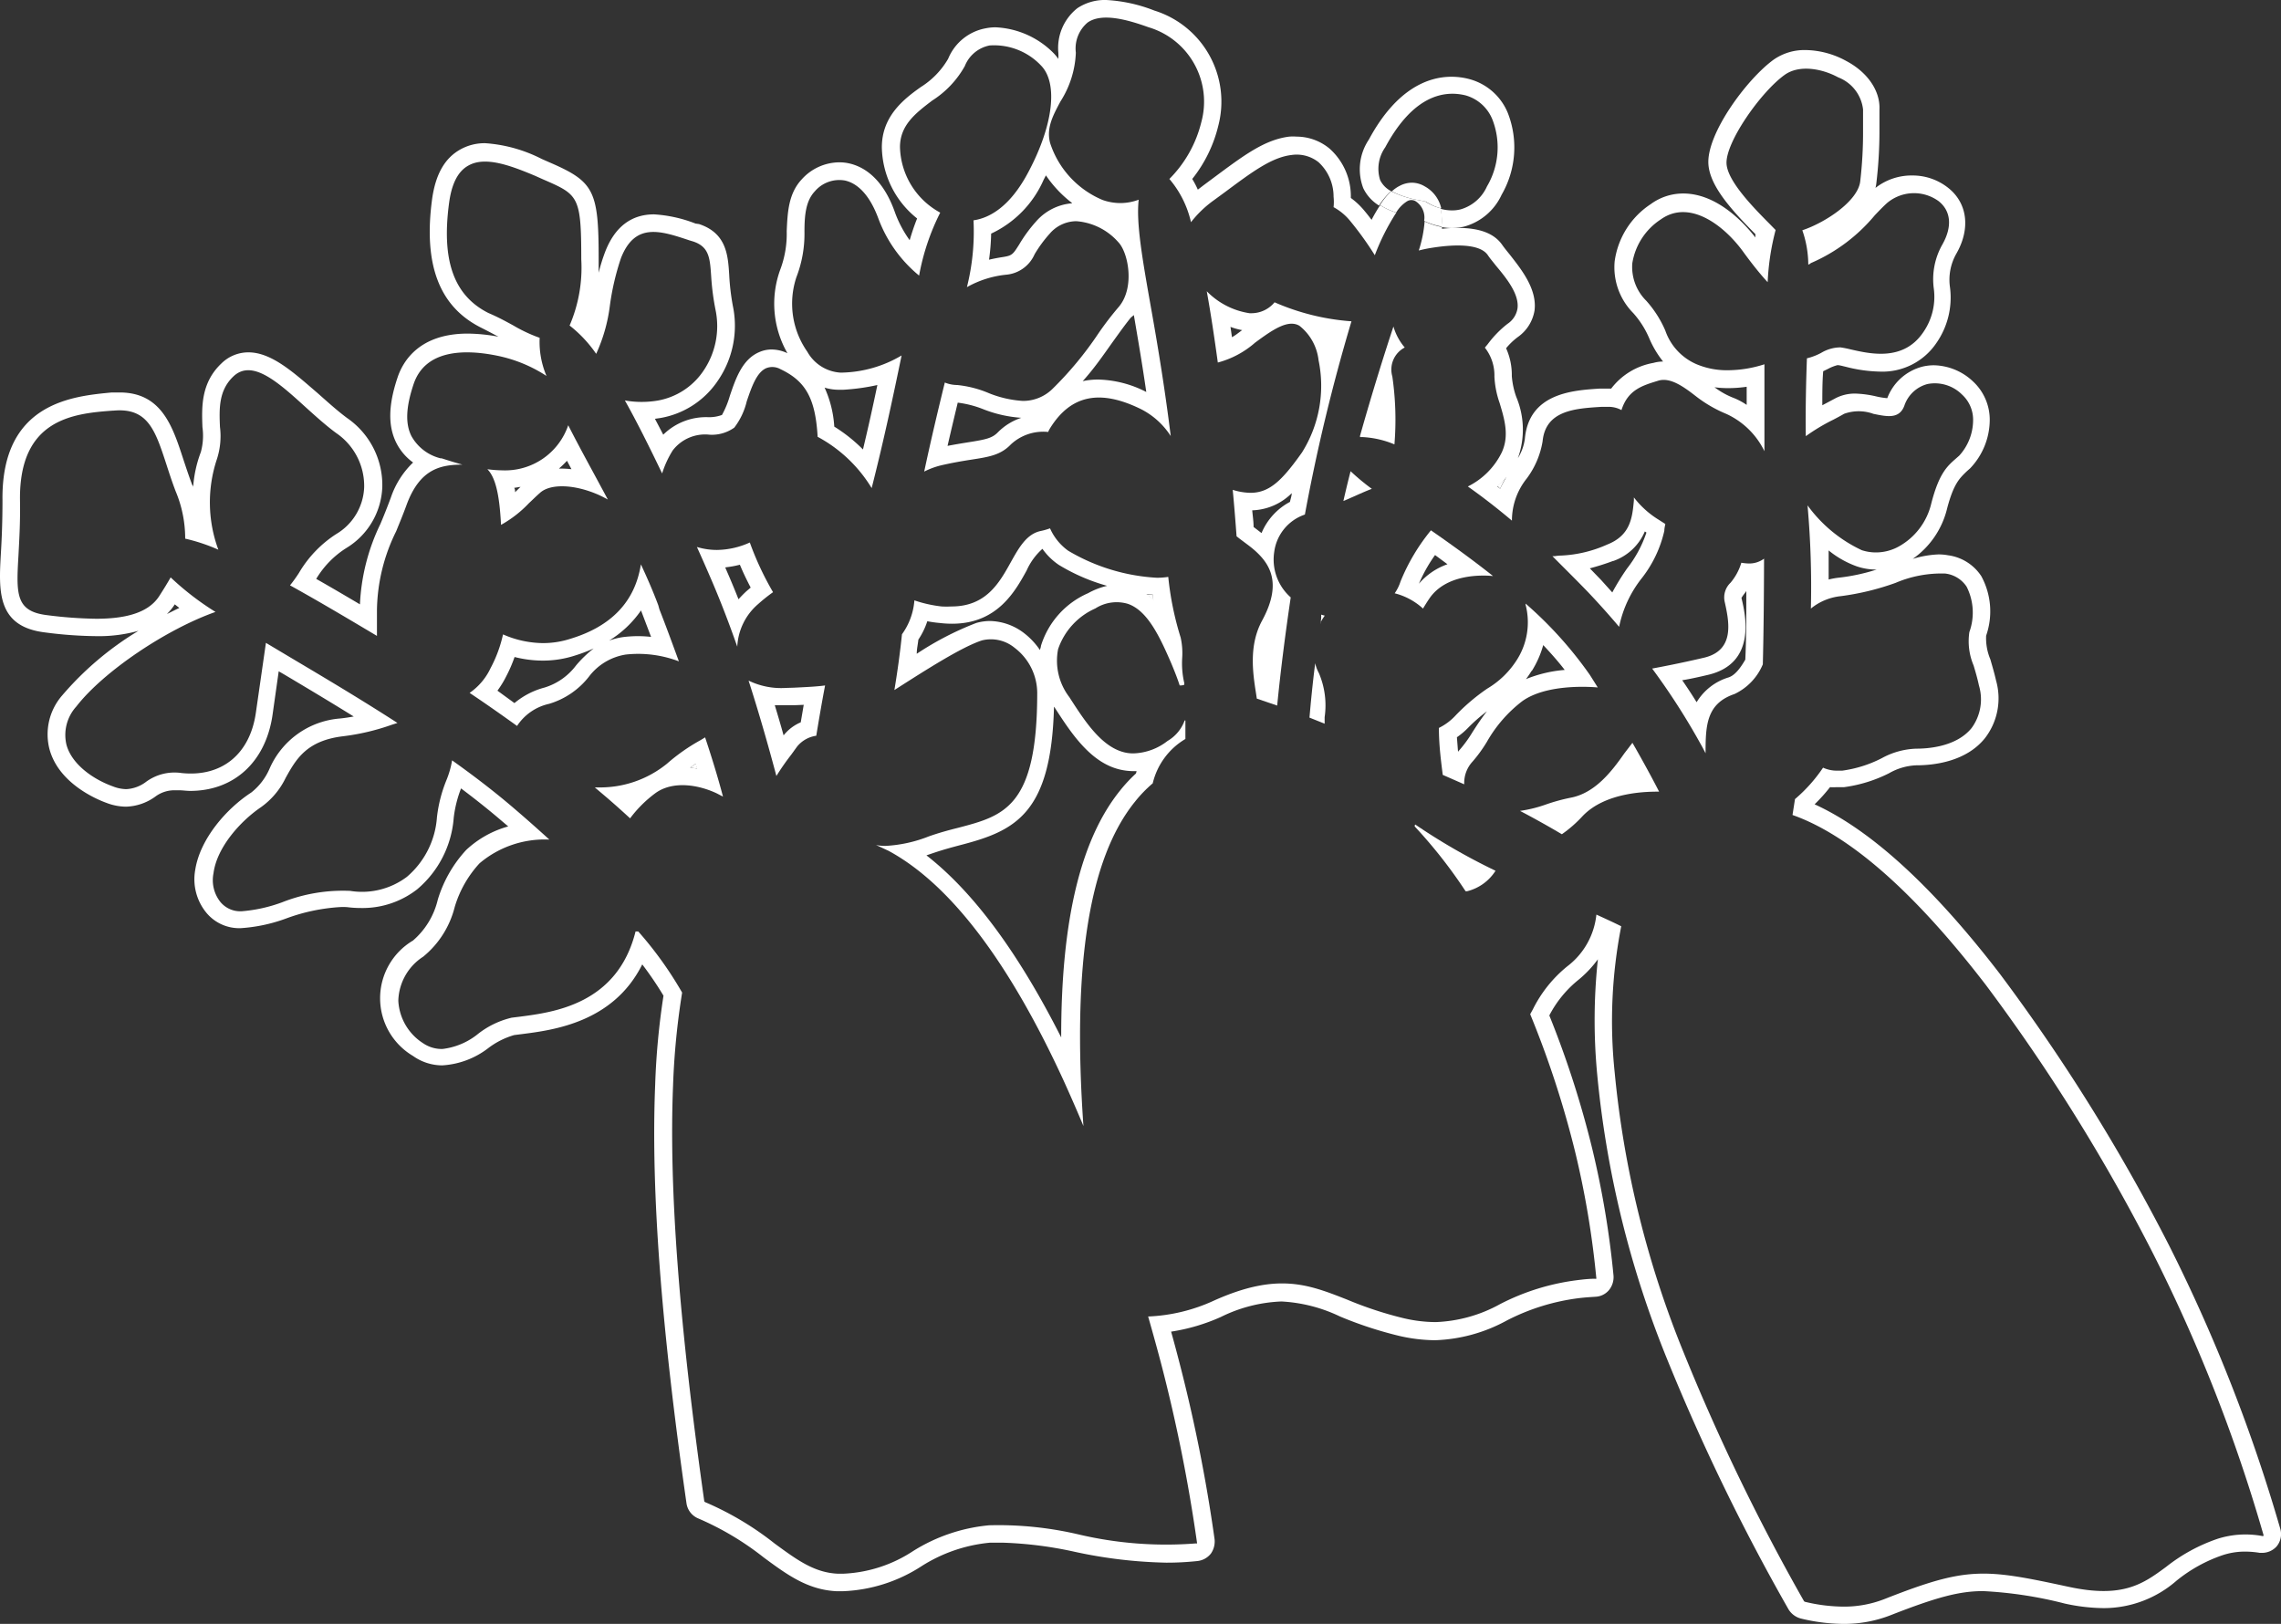 <svg id="圖層_1" data-name="圖層 1" xmlns="http://www.w3.org/2000/svg" viewBox="0 0 183.65 130.75"><rect x="0" y="0" width="183.65" height="130.75" fill="#333333" stroke="none"/><defs><style>.cls-1{fill:#fff;}</style></defs><title>0</title><path class="cls-1" d="M131.21,62.45h.06s0,0,0,0Z"/><path class="cls-1" d="M55.57,61.81l.56.07c0-.13-.08-.25-.12-.39Z"/><path class="cls-1" d="M92.79,47.86l-.5,0a5,5,0,0,1,.57.46C92.84,48.15,92.81,48,92.79,47.86Z"/><path class="cls-1" d="M120.78,39.35a10.61,10.61,0,0,1,.51-1,7.56,7.56,0,0,1-.73.77Z"/><path class="cls-1" d="M112,15.39a2,2,0,0,1-.88-.89,3,3,0,0,1,.41-2.64c2.27-4.22,4.77-4.6,6.47-4.18a3.29,3.29,0,0,1,2.18,2,6.18,6.18,0,0,1-.46,5.33,3.34,3.34,0,0,1-2.13,1.85,2.71,2.71,0,0,1-.69.08,3.35,3.35,0,0,1-.92-.13,4.51,4.51,0,0,1,.07,1.47,4.63,4.63,0,0,0,.85.08,4.31,4.31,0,0,0,1-.12,4.68,4.68,0,0,0,3-2.56,7.61,7.61,0,0,0,.5-6.58,4.64,4.64,0,0,0-3.13-2.74,5.62,5.62,0,0,0-1.41-.18c-1.79,0-4.4.88-6.65,5.06a4.28,4.28,0,0,0-.45,3.91,3.32,3.32,0,0,0,1.27,1.4A5.45,5.45,0,0,1,112,15.39Z"/><path class="cls-1" d="M117.19,57.61a4.56,4.56,0,0,1-1.34,1c0,1.46.19,2.8.31,3.78v0l1.73.76h0a2.53,2.53,0,0,1,.67-1.83,11.37,11.37,0,0,0,1.16-1.6,10.87,10.87,0,0,1,2.85-3.27c1.87-1.33,5.12-1.18,6.07-1.1l-.63-1a31.6,31.6,0,0,0-5.18-5.75l0,.09a5.63,5.63,0,0,1-.78,4.56,7.09,7.09,0,0,1-2.3,2.19A16,16,0,0,0,117.19,57.61Zm1.37,1.33a10.28,10.28,0,0,1-1,1.39c-.06.07-.12.13-.17.2l-.09-1.17a6,6,0,0,0,.9-.76,13.43,13.43,0,0,1,1.52-1.33C119.26,57.85,118.89,58.43,118.56,58.94Zm4.76-4.9a7.94,7.94,0,0,0,.93-2.1c.64.68,1.22,1.34,1.73,2a10.51,10.51,0,0,0-3.12.74A6.58,6.58,0,0,0,123.32,54Z"/><path class="cls-1" d="M42.58,40.52c.29-.27.58-.56.9-.84.84-.76,2.79-.69,4.73.17.24.11.49.24.73.37l-1.11-2.06c-.74-1.36-1.45-2.68-2.08-3.92l0,0a5.37,5.37,0,0,1-5.31,3.63,9.69,9.69,0,0,1-1.2-.09c.8.8,1,2.67,1.1,4.48A9.28,9.28,0,0,0,42.58,40.52Zm3.07-3.42.36.68a6.78,6.78,0,0,0-.77-.05H45A7.84,7.84,0,0,0,45.65,37.1Zm-3.74,2.1-.44.43c0-.12,0-.24-.07-.35Z"/><path class="cls-1" d="M183.6,123.12a132.32,132.32,0,0,0-8.94-22.8A151,151,0,0,0,161,78.39c-5.38-7-10.38-11.57-14.9-13.63a13.68,13.68,0,0,0,1.24-1.38,4.41,4.41,0,0,0,.52,0l.61,0a11.39,11.39,0,0,0,3.62-1.12,4.78,4.78,0,0,1,2.19-.64c1.4,0,4-.28,5.53-2.18a5.24,5.24,0,0,0,.9-4.64c-.14-.62-.31-1.18-.46-1.71a4.35,4.35,0,0,1-.34-1.91,5.93,5.93,0,0,0-.39-4.79,3.79,3.79,0,0,0-2.67-1.68,4.15,4.15,0,0,0-.79-.07A8.11,8.11,0,0,0,154,45a6.93,6.93,0,0,0,2.77-4.07c.53-2,1-2.42,1.6-3l.25-.22a5.68,5.68,0,0,0,1.58-3.87,4.2,4.2,0,0,0-1.35-3.13,4.71,4.71,0,0,0-3.15-1.3,4.06,4.06,0,0,0-.92.11,4.13,4.13,0,0,0-2.83,2.54,6,6,0,0,1-.92-.15,8.43,8.43,0,0,0-1.66-.22,3.37,3.37,0,0,0-1.69.43l-.81.43-.15.08c0-1,0-1.88.07-2.74l.39-.19a3.42,3.42,0,0,1,.76-.3c.17,0,.39.07.66.13a11.78,11.78,0,0,0,2.75.39,5.24,5.24,0,0,0,4.56-2.31A6.4,6.4,0,0,0,157,23.14a4.24,4.24,0,0,1,.52-2.73c1.14-2,.89-4.05-.66-5.28a4.59,4.59,0,0,0-2.86-1,4.71,4.71,0,0,0-3,1,2.53,2.53,0,0,0,.07-.38,35.24,35.24,0,0,0,.25-4.27c0-.58,0-1.13,0-1.66.07-1.49-.94-3-2.69-3.92a7,7,0,0,0-3.26-.87,4.34,4.34,0,0,0-2.55.76c-2.16,1.55-5.45,6-5.27,8.45.13,1.76,1.85,3.66,3.78,5.61,0,.09,0,.18,0,.27-.93-1.2-3.1-3.54-5.81-3.54a4.4,4.4,0,0,0-2.62.86A6.56,6.56,0,0,0,130,21.05a5.24,5.24,0,0,0,1.49,4.15,7.35,7.35,0,0,1,1.3,2.05,8.09,8.09,0,0,0,1.11,1.86,2.88,2.88,0,0,0-.78.11,5.45,5.45,0,0,0-3.4,2.07h-.46l-.49,0c-2.13.14-5.68.36-6,4.06a4,4,0,0,1-.56,1.54,6.79,6.79,0,0,0-.13-4.93,6.45,6.45,0,0,1-.36-1.68,5.2,5.2,0,0,0-.46-2.24,5.37,5.37,0,0,1,.94-.9A3.26,3.26,0,0,0,123.55,25c.22-1.74-1.09-3.34-2-4.51-.22-.27-.44-.54-.6-.77-.64-.92-1.81-1.37-3.57-1.37a11.6,11.6,0,0,0-1.28.07.66.66,0,0,1,0-.14,5.91,5.91,0,0,1-1.4-.45,10,10,0,0,1-.47,2.34,10.76,10.76,0,0,1,1.13-.23c1.35-.21,3.71-.42,4.42.59.17.26.42.55.67.87.84,1,1.87,2.28,1.73,3.42a1.82,1.82,0,0,1-.8,1.25,8.37,8.37,0,0,0-1.59,1.63l-.24.29a3.61,3.61,0,0,1,.77,2.33,7.5,7.5,0,0,0,.42,2.13c.39,1.3.8,2.64.16,4a6,6,0,0,1-2.72,2.72c1.15.81,2.34,1.73,3.55,2.75a5.41,5.41,0,0,1,1.19-3.39,6.87,6.87,0,0,0,1.28-3c.24-2.49,2.62-2.64,4.71-2.77l.51,0a2.12,2.12,0,0,1,1.13.26c.53-1.69,1.78-2,3-2.38.95-.26,2,.49,3,1.27A10.55,10.55,0,0,0,139,33.33a6.35,6.35,0,0,1,3.06,3c0-2.48,0-4.84,0-7a9.68,9.68,0,0,1-2.94.48,6.27,6.27,0,0,1-2.54-.49,4.57,4.57,0,0,1-2.5-2.7,8.8,8.8,0,0,0-1.54-2.41,3.83,3.83,0,0,1-1.12-3,5.19,5.19,0,0,1,2.29-3.54c2.26-1.62,5,.37,6.61,2.56,1,1.38,1.69,2.16,2,2.49a19.82,19.82,0,0,1,.64-4.2l-.45-.46c-1.27-1.28-3.39-3.42-3.5-4.85-.13-1.68,2.73-5.79,4.69-7.19,1.17-.83,3-.5,4.3.21A3.15,3.15,0,0,1,150,8.81c0,.55,0,1.12,0,1.73a33.89,33.89,0,0,1-.23,4.08c-.21,1.61-2.87,3.33-4.66,3.92a8.47,8.47,0,0,1,.48,2.76c.09,0,.16-.1.26-.14a13.76,13.76,0,0,0,5.09-3.82c.36-.38.68-.71,1-1a3.37,3.37,0,0,1,4.15-.14c1,.8,1.1,2.06.3,3.48a5.66,5.66,0,0,0-.7,3.51,5,5,0,0,1-.87,3.6c-1.6,2.32-4.25,1.7-5.83,1.34a8.1,8.1,0,0,0-.81-.16,3.06,3.06,0,0,0-1.55.44,4.77,4.77,0,0,1-1.15.44c-.07,1.94-.12,4.06-.09,6.27a15.52,15.52,0,0,1,2.22-1.33c.32-.17.61-.32.86-.47a3.46,3.46,0,0,1,2.36,0c1.11.23,2.08.43,2.49-.64a2.69,2.69,0,0,1,1.87-1.76,3.1,3.1,0,0,1,2.79.86,2.74,2.74,0,0,1,.88,2.08,4.26,4.26,0,0,1-1.11,2.82l-.26.23c-.71.62-1.37,1.19-2,3.64A5.37,5.37,0,0,1,152.88,44a3.8,3.8,0,0,1-1.84.48,3.67,3.67,0,0,1-1.14-.18,11.32,11.32,0,0,1-4.37-3.61A74.35,74.35,0,0,1,145.8,49a4.53,4.53,0,0,1,2.41-1,20.94,20.94,0,0,0,4.41-1.07,9.41,9.41,0,0,1,4-.75,2.4,2.4,0,0,1,1.72,1.06,4.63,4.63,0,0,1,.22,3.65,5,5,0,0,0,.34,2.69c.14.47.3,1,.43,1.61a3.9,3.9,0,0,1-.6,3.44c-1.29,1.58-3.74,1.65-4.46,1.65a6.17,6.17,0,0,0-2.77.77,9.85,9.85,0,0,1-3.18,1l-.45,0a2.65,2.65,0,0,1-1.09-.24,12.44,12.44,0,0,1-2.26,2.53l-.2,1.28c4.6,1.62,9.82,6.21,15.57,13.69a149.13,149.13,0,0,1,13.5,21.7,129.74,129.74,0,0,1,8.84,22.54.14.14,0,0,1,0,.12.15.15,0,0,1-.11,0,7.41,7.41,0,0,0-3.58.23,13.86,13.86,0,0,0-4.14,2.26c-1.86,1.37-3.48,2.55-7.87,1.6-6.82-1.47-8.14-1.64-14.83,1a8.94,8.94,0,0,1-3.29.6,13.54,13.54,0,0,1-3.09-.39.16.16,0,0,1-.08-.06,168,168,0,0,1-9.68-20A79.64,79.64,0,0,1,130,86.32a39.68,39.68,0,0,1,.53-11.74c-.64-.32-1.32-.63-2-.94a6,6,0,0,1-2.35,4.17,10.41,10.41,0,0,0-2.76,3.45l-.22.4a78.33,78.33,0,0,1,3.65,11.21,72.35,72.35,0,0,1,1.67,10,.14.14,0,0,1,0,.09.11.11,0,0,1-.09,0c-.51,0-1,.06-1.41.11a18.55,18.55,0,0,0-6.24,1.93,11.57,11.57,0,0,1-5.19,1.45,11.41,11.41,0,0,1-2.57-.31,30.1,30.1,0,0,1-4.56-1.5c-3.13-1.23-5.6-2.21-10.7.07A14,14,0,0,1,92.44,106c.42,1.47.78,2.78,1.06,3.85a128.36,128.36,0,0,1,2.87,14.33.16.16,0,0,1,0,.09.1.1,0,0,1-.08,0,30.7,30.7,0,0,1-9.48-.73,28.24,28.24,0,0,0-7.16-.73,13.89,13.89,0,0,0-6.14,2.08,11.07,11.07,0,0,1-5.63,1.82h-.41c-1.91-.08-3.31-1.12-5.1-2.43a24.52,24.52,0,0,0-5.59-3.33.12.12,0,0,1-.08-.1c-2-14.15-2.85-25.1-2.51-33.45a59.82,59.82,0,0,1,.73-7.48A29.75,29.75,0,0,0,51.39,75l-.22,0c-1.46,5.84-6.55,6.5-9.32,6.86l-.65.08a7,7,0,0,0-2.68,1.28,5.58,5.58,0,0,1-2.9,1.24A2.67,2.67,0,0,1,34.07,84a4.32,4.32,0,0,1-2-3.42,4.36,4.36,0,0,1,2-3.55,7.52,7.52,0,0,0,2.54-4,8.94,8.94,0,0,1,2-3.52,8.11,8.11,0,0,1,5.62-1.91c-.88-.8-1.81-1.63-2.83-2.5-1.57-1.35-3.26-2.64-5-3.88a7.35,7.35,0,0,1-.45,1.58,11.26,11.26,0,0,0-.77,3,6.94,6.94,0,0,1-2.42,4.8,6,6,0,0,1-4.57,1.13,13.32,13.32,0,0,0-5.45.91,12.16,12.16,0,0,1-3.26.73,2.08,2.08,0,0,1-1.73-.74,2.82,2.82,0,0,1-.56-2.32C17.46,68.21,19.38,66.1,21,65A6.2,6.2,0,0,0,23,62.63c.82-1.47,1.66-3,4.63-3.35a18.26,18.26,0,0,0,3.9-.92l.47-.15c-2.88-1.86-5.75-3.57-8.31-5.09l-2.28-1.36-.81,5.63c-.48,3.35-2.77,5.2-6,4.85a3.87,3.87,0,0,0-2.84.71,2.88,2.88,0,0,1-1.6.59,3.13,3.13,0,0,1-1.09-.23C7.57,62.77,5.82,61.6,5.36,60a3.41,3.41,0,0,1,.79-3.12c2.18-2.81,7.23-6.21,11.2-7.61a22.62,22.62,0,0,1-3.61-2.78c-.24.42-.54.92-.93,1.52-.9,1.38-2.8,1.81-5.08,1.81a34.35,34.35,0,0,1-3.94-.29c-2.57-.31-2.48-1.74-2.3-4.87.06-1.17.15-2.62.12-4.37-.09-6.58,4.31-7,7.51-7.23h.05c2.74-.24,3.33,1.59,4.23,4.34.21.65.45,1.39.74,2.15a9.8,9.8,0,0,1,.77,3.82,14.48,14.48,0,0,1,2.67.89,11,11,0,0,1-.11-7.31,6,6,0,0,0,.24-2.58c-.06-1.44-.12-2.93,1.09-4.07,1.5-1.41,3.59.47,5.79,2.47.82.74,1.66,1.5,2.48,2.1a5.15,5.15,0,0,1,2.25,4.36A4.58,4.58,0,0,1,27.07,43a9.37,9.37,0,0,0-3,3.13,11.72,11.72,0,0,1-.72,1c2.26,1.25,4.65,2.67,7,4.07,0-.12,0-.22,0-.34,0-.51,0-1.09,0-1.74a14.69,14.69,0,0,1,1.55-6.35c.27-.67.56-1.36.85-2.16,1.08-2.9,2.77-3.19,4.48-3.2-.61-.17-1.19-.35-1.68-.51l-.09,0a3.7,3.7,0,0,1-2.33-1.78c-.51-1-.45-2.34.17-4.19.95-2.83,4.18-2.81,6.73-2.29A11.4,11.4,0,0,1,44,30.27a7,7,0,0,1-.55-3.07,12.17,12.17,0,0,1-2.13-1c-.55-.3-1.18-.65-2-1-2.78-1.4-3.79-4.22-3.16-8.88.21-1.55.72-2.54,1.57-3,1.35-.75,3.36,0,5.34.83l.67.3c2.83,1.23,3.06,1.33,3.06,6.43a11.78,11.78,0,0,1-.94,5.33A10.27,10.27,0,0,1,48,28.49a13.17,13.17,0,0,0,1.1-3.86A20.52,20.52,0,0,1,50,20.77c1.13-2.87,3.16-2.2,5.5-1.42l.3.09c1.3.43,1.36,1.33,1.46,2.82A19.94,19.94,0,0,0,57.62,25a6.4,6.4,0,0,1-1,4.88,5.61,5.61,0,0,1-3.71,2.38,7.64,7.64,0,0,1-1.26.1,7.34,7.34,0,0,1-1.34-.12c1,1.78,2,3.8,3,5.88a7.88,7.88,0,0,1,.85-1.85A3.28,3.28,0,0,1,57.12,35a3.1,3.1,0,0,0,2-.57,5.6,5.6,0,0,0,1-2.11c.39-1.15.8-2.35,1.58-2.68a1.34,1.34,0,0,1,1.13.08c2,.95,2.82,2.3,3,5.45a11.38,11.38,0,0,1,4.35,4.13c1-3.93,1.77-7.57,2.41-10.68A9.81,9.81,0,0,1,67.82,30h-.18A3.29,3.29,0,0,1,65,28.32a6.74,6.74,0,0,1-.88-6,9.67,9.67,0,0,0,.65-3.64c0-1.34.1-2.49.83-3.27A2.59,2.59,0,0,1,68,14.53c.79.16,1.9.83,2.73,3.09A10.8,10.8,0,0,0,74,22.19a18.51,18.51,0,0,1,1.7-5.07,6.18,6.18,0,0,1-3.24-5.27c0-1.77,1.25-2.73,2.59-3.75a7.79,7.79,0,0,0,2.63-2.78,2.71,2.71,0,0,1,2-1.66,5.2,5.2,0,0,1,4.14,1.62c1.37,1.41,1,4.75-1,8.53-1.51,2.89-3.2,3.75-4.44,3.93a18.39,18.39,0,0,1-.53,5.38,8.09,8.09,0,0,1,3.14-1,2.76,2.76,0,0,0,2.31-1.65,10.35,10.35,0,0,1,1.22-1.66,2.84,2.84,0,0,1,2.14-1h0a5,5,0,0,1,3.38,1.69c.81.84,1.36,3.71,0,5.25a25.8,25.8,0,0,0-1.6,2.09,28.08,28.08,0,0,1-3.72,4.49,3.37,3.37,0,0,1-2.37.95,8.78,8.78,0,0,1-2.7-.61A8.77,8.77,0,0,0,77.07,31a2.69,2.69,0,0,1-1-.2c-.57,2.32-1.14,4.73-1.66,7.17a6.31,6.31,0,0,1,1.35-.5c1-.23,1.74-.35,2.44-.46,1.43-.22,2.37-.37,3.19-1.23a3.83,3.83,0,0,1,3-1,2.25,2.25,0,0,1,.16-.31c1.66-2.66,4-3.16,7.33-1.52a6.17,6.17,0,0,1,2.38,2.16c-.46-3.71-1-7-1.52-9.94C92,21,91.46,18,91.68,16.08a4.24,4.24,0,0,1-1.47.27,4.28,4.28,0,0,1-1.44-.25,7.48,7.48,0,0,1-4.22-4.58c-.32-1.19.21-2.19.83-3.35a7.85,7.85,0,0,0,1.24-3.93,2.73,2.73,0,0,1,.94-2.42c1.15-.82,3.23-.23,4.9.37a6.25,6.25,0,0,1,4.26,7.65,9.77,9.77,0,0,1-2.57,4.57,8.14,8.14,0,0,1,1.74,3.48,8.88,8.88,0,0,1,1.86-1.78l.86-.63c2.19-1.63,3.77-2.81,5.37-3a2.83,2.83,0,0,1,2.18.58,3.76,3.76,0,0,1,1.21,2.78,3.94,3.94,0,0,1,0,.84,4.49,4.49,0,0,1,1.32,1.09,25.87,25.87,0,0,1,2,2.78,18.14,18.14,0,0,1,1.73-3.43,5.68,5.68,0,0,1-1.3-.6,12.43,12.43,0,0,0-.69,1.18c-.21-.28-.44-.57-.67-.84a5.88,5.88,0,0,0-1-.92c0-.07,0-.14,0-.21a5.13,5.13,0,0,0-1.72-3.77A4.17,4.17,0,0,0,104.4,11a4.12,4.12,0,0,0-.6,0c-2,.25-3.67,1.52-6.11,3.33l-.78.58-.47.36a6.9,6.9,0,0,0-.45-.86,11,11,0,0,0,2.1-4.29A7.68,7.68,0,0,0,92.94.85,12.36,12.36,0,0,0,89.07,0a4,4,0,0,0-2.33.66,4.08,4.08,0,0,0-1.53,3.58,4.07,4.07,0,0,1,0,.5,4,4,0,0,0-.37-.45A7,7,0,0,0,80.17,2.2a3.84,3.84,0,0,0-.76.07,4.06,4.06,0,0,0-3.07,2.46A6.56,6.56,0,0,1,74.15,7C72.73,8,71,9.38,71,11.86a7.48,7.48,0,0,0,2.84,5.73c-.2.5-.4,1.07-.6,1.75a9.26,9.26,0,0,1-1.17-2.2c-1-2.88-2.63-3.77-3.78-4a3.54,3.54,0,0,0-.73-.07,4.1,4.1,0,0,0-3,1.36c-1.09,1.16-1.15,2.69-1.22,4.18a8.15,8.15,0,0,1-.52,3.1,8,8,0,0,0,.58,6.73,3,3,0,0,0-1.27-.3,2.46,2.46,0,0,0-1,.21c-1.37.58-1.9,2.14-2.37,3.53a7.46,7.46,0,0,1-.63,1.53,3,3,0,0,1-1.13.18A4.9,4.9,0,0,0,53.4,35c-.23-.44-.45-.87-.67-1.28l.42-.06a7,7,0,0,0,4.64-3,7.81,7.81,0,0,0,1.22-6,18.78,18.78,0,0,1-.3-2.55c-.1-1.57-.22-3.34-2.43-4.07L56,18a11,11,0,0,0-3.34-.74c-1.83,0-3.15,1-3.93,3a14.41,14.41,0,0,0-.53,1.7c0-.36,0-.74,0-1.14,0-5.47-.37-6.19-3.92-7.73l-.66-.29a11.76,11.76,0,0,0-4.55-1.27,4,4,0,0,0-2,.5c-1.26.7-2,2-2.28,4-.71,5.27.57,8.65,3.92,10.34.54.27,1,.52,1.42.74a14,14,0,0,0-2.47-.25c-3.89,0-5.21,2.21-5.65,3.53-.75,2.23-.78,3.91-.1,5.27a4.41,4.41,0,0,0,1.35,1.58,7,7,0,0,0-1.79,2.82c-.29.78-.56,1.46-.84,2.12a16.57,16.57,0,0,0-1.65,6.48c-1.3-.77-2.46-1.45-3.52-2.05a7.45,7.45,0,0,1,2.4-2.47,6,6,0,0,0,2.92-4.93,6.56,6.56,0,0,0-2.83-5.55c-.76-.56-1.57-1.29-2.37-2C23.65,30,21.87,28.37,20,28.37a3.09,3.09,0,0,0-2.16.88c-1.68,1.58-1.6,3.56-1.54,5.15a5,5,0,0,1-.13,2,9.87,9.87,0,0,0-.62,2.85c0-.07,0-.13-.07-.2-.28-.73-.51-1.44-.73-2.1C13.89,34.31,13,31.6,9.63,31.6l-.63,0C5.88,31.9.09,32.4.2,40.3c0,1.7-.06,3.12-.13,4.27-.17,3-.34,5.88,3.55,6.35a33.49,33.49,0,0,0,4.11.3,11.82,11.82,0,0,0,3.42-.43A25.13,25.13,0,0,0,5,56a4.77,4.77,0,0,0-1,4.38c.76,2.67,3.68,3.94,4.56,4.26a4.47,4.47,0,0,0,1.58.31,4.21,4.21,0,0,0,2.35-.8A2.56,2.56,0,0,1,14,63.63l.4,0c.31,0,.61.05.91.05,3.54,0,6.08-2.34,6.63-6.1l.5-3.53.45.26c1.95,1.16,3.77,2.25,5.59,3.38-.34.06-.7.12-1.09.16a6.76,6.76,0,0,0-5.7,4.07,4.93,4.93,0,0,1-1.46,1.89c-2,1.3-4.12,3.73-4.51,6.22a4.25,4.25,0,0,0,.87,3.43,3.43,3.43,0,0,0,2.83,1.27,13,13,0,0,0,3.68-.8,15.16,15.16,0,0,1,4.2-.89,4.73,4.73,0,0,1,.65,0,8.68,8.68,0,0,0,1.13.07,7.15,7.15,0,0,0,4.5-1.5,8.34,8.34,0,0,0,2.95-5.76,9.54,9.54,0,0,1,.59-2.37c1.21.91,2.3,1.78,3.29,2.63l.51.43a8.13,8.13,0,0,0-3.38,1.89,10.26,10.26,0,0,0-2.29,4,6.24,6.24,0,0,1-2,3.3,5.4,5.4,0,0,0,0,9.29,4.08,4.08,0,0,0,2.35.76A6.71,6.71,0,0,0,39.3,84.4a6.29,6.29,0,0,1,2.1-1.06l.63-.08c2.5-.32,7.35-.93,9.68-5.61a27.82,27.82,0,0,1,1.71,2.52,59.4,59.4,0,0,0-.67,7.16c-.35,8.44.48,19.47,2.52,33.7a1.56,1.56,0,0,0,.95,1.23,23.28,23.28,0,0,1,5.28,3.15c1.9,1.4,3.54,2.6,5.87,2.71h.48a12.48,12.48,0,0,0,6.32-2,12.41,12.41,0,0,1,5.55-1.91c.33,0,.65,0,1,0a31.33,31.33,0,0,1,5.83.74,38,38,0,0,0,7.34.87,23,23,0,0,0,2.51-.13,1.6,1.6,0,0,0,1.1-.61,1.71,1.71,0,0,0,.29-1.14,126.77,126.77,0,0,0-2.9-14.49c-.17-.66-.37-1.41-.6-2.23a15.5,15.5,0,0,0,4-1.18,12,12,0,0,1,4.88-1.25,12.35,12.35,0,0,1,4.72,1.21,31.27,31.27,0,0,0,4.76,1.56,13.16,13.16,0,0,0,2.89.35,12.87,12.87,0,0,0,5.78-1.59,17.31,17.31,0,0,1,5.82-1.8c.4-.05.84-.08,1.32-.11a1.51,1.51,0,0,0,1.07-.52,1.65,1.65,0,0,0,.38-1.17,73.34,73.34,0,0,0-1.7-10.17,78.17,78.17,0,0,0-3.47-10.79,9,9,0,0,1,2.35-2.87,9,9,0,0,0,1.56-1.65,46,46,0,0,0-.06,9.21,81,81,0,0,0,5.64,23A169.11,169.11,0,0,0,144,129.58a1.65,1.65,0,0,0,1,.74,14.8,14.8,0,0,0,3.41.43,10.27,10.27,0,0,0,3.81-.7c3.75-1.47,5.56-1.94,7.45-1.94a33,33,0,0,1,6.56,1,15,15,0,0,0,3.14.37,8.91,8.91,0,0,0,5.87-2.21,12.07,12.07,0,0,1,3.73-2.06,5.7,5.7,0,0,1,1.8-.28,7.2,7.2,0,0,1,1.17.1h.2a1.57,1.57,0,0,0,1.15-.51A1.54,1.54,0,0,0,183.6,123.12ZM120.78,39.35l-.22-.18a7.56,7.56,0,0,0,.73-.77A10.61,10.61,0,0,0,120.78,39.35Zm18.35-8.1a9.87,9.87,0,0,0,1.5-.11c0,.48,0,1,0,1.46a5.45,5.45,0,0,0-1.15-.6,6.43,6.43,0,0,1-1.44-.82A7.92,7.92,0,0,0,139.13,31.25Zm8.94,15.26a6.17,6.17,0,0,0-.84.15c0-.8,0-1.58,0-2.34a7.69,7.69,0,0,0,2.29,1.29,4.91,4.91,0,0,0,1.57.25h0A15.6,15.6,0,0,1,148.07,46.51ZM14,48.77l.07-.11.37.29c-.33.15-.65.32-1,.49A4.88,4.88,0,0,0,14,48.77ZM67.64,31.38h.28A17,17,0,0,0,70.64,31c-.35,1.67-.73,3.4-1.16,5.19a12.62,12.62,0,0,0-2.31-1.84,8.86,8.86,0,0,0-.78-3.14A3.86,3.86,0,0,0,67.64,31.38ZM80.35,34.8c-.47.49-1,.59-2.38.81-.5.08-1,.16-1.68.29.27-1.18.55-2.35.82-3.48a8.24,8.24,0,0,1,2.06.53,10.22,10.22,0,0,0,3.06.69A4.75,4.75,0,0,0,80.35,34.8Zm10.94-9.43v0c.29,1.71.66,3.83,1,6.19a8.88,8.88,0,0,0-3.86-1,5.86,5.86,0,0,0-1.26.13c.91-1,1.68-2.12,2.39-3.12.57-.79,1.06-1.48,1.49-2Zm-5-9a4.3,4.3,0,0,0-2.88,1.47,11.52,11.52,0,0,0-1.36,1.86c-.51.8-.56.88-1.33,1-.39.06-.75.13-1.09.21a17.47,17.47,0,0,0,.17-2.1,8.57,8.57,0,0,0,4.22-4.32l.19-.37A9.56,9.56,0,0,0,86.32,16.35Z"/><path class="cls-1" d="M50.4,52.7a9.21,9.21,0,0,1,4.26.55c-.5-1.36-1-2.74-1.57-4.19L53,48.73c-.4-1.07-.88-2.18-1.4-3.29-.47,3-2.38,5-5.7,6a7.11,7.11,0,0,1-2.18.34,8.17,8.17,0,0,1-3.22-.7,10.53,10.53,0,0,1-1,2.71,5,5,0,0,1-1.69,2c1.26.84,2.54,1.74,3.82,2.66a4.16,4.16,0,0,1,2.58-1.78,6.37,6.37,0,0,0,3.2-2.18A4.62,4.62,0,0,1,50.4,52.7Zm1.21-3.55.81,2.13a10,10,0,0,0-1.08-.06,10.23,10.23,0,0,0-1.13.07,5.56,5.56,0,0,0-1.17.29A8.56,8.56,0,0,0,51.61,49.15Zm-5.24,4.44a5,5,0,0,1-2.53,1.77,6.25,6.25,0,0,0-2.42,1.25l-1.37-1a7.87,7.87,0,0,0,.72-1.18,11.39,11.39,0,0,0,.66-1.53,9.28,9.28,0,0,0,2.26.29,8.37,8.37,0,0,0,2.61-.41,12.62,12.62,0,0,0,1.5-.57A9.31,9.31,0,0,0,46.37,53.59Z"/><path class="cls-1" d="M56.41,59.59a15.33,15.33,0,0,0-2.71,1.9,8.53,8.53,0,0,1-5.51,1.91l-.3,0,.91.77c.63.54,1.28,1.12,1.93,1.72a9.84,9.84,0,0,1,2-2c1.43-1.07,3.54-.7,5,0l.48.25c-.4-1.52-.89-3.12-1.44-4.77Zm-.84,2.22.44-.32c0,.14.08.26.12.39Z"/><path class="cls-1" d="M62.24,47.68a24.13,24.13,0,0,1-1.87-4,6.58,6.58,0,0,1-2.65.6,5.54,5.54,0,0,1-1.61-.24c.35.77.68,1.52,1,2.26.8,1.83,1.56,3.79,2.25,5.77a4.81,4.81,0,0,1,1.69-3.44A13.14,13.14,0,0,1,62.24,47.68ZM60.1,47.6c-.23.21-.44.43-.64.65-.35-.88-.7-1.72-1.05-2.51l0-.06a8.1,8.1,0,0,0,1.16-.21c.26.63.56,1.25.87,1.84Z"/><path class="cls-1" d="M63.27,55.39a6,6,0,0,1-3-.59c.87,2.7,1.62,5.35,2.24,7.68a19.47,19.47,0,0,1,1.19-1.71l.47-.65a2.42,2.42,0,0,1,1.55-.88c.21-1.28.44-2.63.71-4.05-.66.09-1.46.13-2.51.18Zm1.44,1.36q-.12.72-.24,1.41a3.48,3.48,0,0,0-1.38,1.05c-.23-.83-.47-1.64-.71-2.43.29,0,.58,0,.89,0l.72,0Z"/><path class="cls-1" d="M136.92,59.9c.15.26.27.5.4.75,0-2.23.06-4,2.33-4.77a4.6,4.6,0,0,0,2.28-2.39c.07-2.75.09-5.63.1-8.51a2,2,0,0,1-1.24.39,4.37,4.37,0,0,1-.59-.06,4.47,4.47,0,0,1-.87,1.61,1.63,1.63,0,0,0-.48,1.49c.35,1.58.88,3.93-1.63,4.54-2,.47-3.67.78-4.2.88A55,55,0,0,1,136.92,59.9Zm.63-5.57c3.87-.93,3-4.78,2.66-6.19a3.9,3.9,0,0,1,.26-.37l.13-.18c0,2.07,0,3.87-.08,5.52-.48.83-.9,1.28-1.34,1.43a4.54,4.54,0,0,0-2.58,2c-.34-.55-.73-1.15-1.16-1.77C136.07,54.67,136.79,54.51,137.55,54.33Z"/><path class="cls-1" d="M94,59.66a4.68,4.68,0,0,1-2.72,1,3,3,0,0,1-.6-.05c-1.94-.37-3.32-2.52-4.54-4.41l-.06-.09a4.83,4.83,0,0,1-.89-3.84,5.53,5.53,0,0,1,3-3.28,3.18,3.18,0,0,1,2.62-.37c1.57.54,2.55,2.6,3.51,4.83.27.65.49,1.21.66,1.74.11,0,.25,0,.37-.06V55a7,7,0,0,1-.17-2,5.79,5.79,0,0,0-.12-1.66,24.7,24.7,0,0,1-1-4.89,6.32,6.32,0,0,1-.9.07A15.67,15.67,0,0,1,86,44.34a4.42,4.42,0,0,1-1.46-1.8,5.19,5.19,0,0,1-.73.21c-1.15.23-1.77,1.34-2.43,2.52-.93,1.68-2,3.56-4.77,3.56a7.51,7.51,0,0,1-.8,0,10.3,10.3,0,0,1-2.19-.49,5.32,5.32,0,0,1-1,2.73c-.15,1.45-.36,3-.61,4.49,2.55-1.63,5.42-3.47,7.06-4a3,3,0,0,1,2.62.6,4.59,4.59,0,0,1,1.82,3.62c0,9.2-2.66,9.9-6.36,10.87-.76.19-1.54.4-2.36.69a11,11,0,0,1-3.52.77,4.14,4.14,0,0,1-.74-.07c.32.14.63.29,1,.46,4.93,2.66,9.67,8.87,14.08,18.45.56,1.23,1.1,2.47,1.62,3.71-.91-13,.46-21.54,4.15-26.11a10.61,10.61,0,0,1,1.43-1.48,5.67,5.67,0,0,1,2.63-3.57c0-.44,0-.93,0-1.49l-.06,0A3.16,3.16,0,0,1,94,59.66Zm-1.2-11.8c0,.14,0,.29.07.43a5,5,0,0,0-.57-.46ZM82.48,51a4.66,4.66,0,0,0-2.78-1,4.12,4.12,0,0,0-1.1.16,24.56,24.56,0,0,0-4.79,2.48c0-.38.09-.76.13-1.14a6,6,0,0,0,.72-1.48,9.43,9.43,0,0,0,1,.14,8.24,8.24,0,0,0,1,.06c3.62,0,5.06-2.58,6-4.29a5.1,5.1,0,0,1,1.27-1.74,5.11,5.11,0,0,0,1.33,1.3,15.46,15.46,0,0,0,3.88,1.68,5.72,5.72,0,0,0-1.53.59A6.82,6.82,0,0,0,83.81,52c0,.11-.06.23-.08.34A5.84,5.84,0,0,0,82.48,51Zm9,11.26a12,12,0,0,0-1.29,1.38C87,67.59,85.43,74.13,85.44,83.53,82,76.73,78.38,71.82,74.59,68.87l.62-.21c.77-.26,1.52-.46,2.24-.65,4.31-1.13,7.2-2.54,7.41-11.11a.76.76,0,0,1,.08.11c1.3,2,2.93,4.55,5.47,5a4.91,4.91,0,0,0,.86.08h.24C91.49,62.17,91.48,62.22,91.46,62.27Z"/><path class="cls-1" d="M113.9,66.54A39.36,39.36,0,0,1,118,71.76l.12,0a3.8,3.8,0,0,0,2.29-1.65,49.45,49.45,0,0,1-6.46-3.72C113.91,66.41,113.91,66.47,113.9,66.54Z"/><path class="cls-1" d="M131.4,59.85l-.62.81c-1,1.43-2.35,3.2-4.33,3.57a14.93,14.93,0,0,0-2,.55,10.63,10.63,0,0,1-2.07.51c1.22.64,2.34,1.27,3.37,1.88a10.12,10.12,0,0,0,1.64-1.43c1.87-2,5.28-2,6.19-2-.6-1.17-1.32-2.49-2.14-3.92C131.41,59.83,131.41,59.84,131.4,59.85Zm-.19,2.6,0-.05s0,0,0,0Z"/><path class="cls-1" d="M127.89,47.71c.89.94,1.71,1.86,2.47,2.76a9.29,9.29,0,0,1,1.82-3.91A9.64,9.64,0,0,0,134,42.74c0-.19.05-.38.08-.55l-.53-.34a7.39,7.39,0,0,1-2-1.8l0,.24c-.13,1.39-.27,2.82-2.16,3.56a10.12,10.12,0,0,1-3.66.88,3.69,3.69,0,0,0-.54.05h-.2C125.91,45.71,126.91,46.69,127.89,47.71Zm2-2.54a4.28,4.28,0,0,0,2.54-2.38l.13.09A9.65,9.65,0,0,1,131,45.77a20.09,20.09,0,0,0-1.19,1.93l-.9-1-.91-.94A19.14,19.14,0,0,0,129.86,45.17Z"/><path class="cls-1" d="M112.29,47.77A5.28,5.28,0,0,1,114.57,49c.15-.25.31-.51.5-.79,1.34-2,4.21-1.92,5.14-1.83-1.69-1.34-3.4-2.57-5-3.68a15.94,15.94,0,0,0-2.45,4.12A3.56,3.56,0,0,1,112.29,47.77Zm3.25-3.08,1,.74A5.36,5.36,0,0,0,114.24,47,12.24,12.24,0,0,1,115.54,44.69Z"/><path class="cls-1" d="M112.1,30.31a2,2,0,0,1,1-2.33,4.54,4.54,0,0,1-.91-1.69c-.78,2.36-1.69,5.26-2.69,8.8,0,0,0,.06,0,.1h.16a7.61,7.61,0,0,1,2.61.59A24.21,24.21,0,0,0,112.1,30.31Z"/><path class="cls-1" d="M105.06,41.43a148.26,148.26,0,0,1,3.75-15.56,18.75,18.75,0,0,1-6.19-1.53,2.42,2.42,0,0,1-1.87.88h-.14a6.09,6.09,0,0,1-3.45-1.77c.32,1.76.61,3.7.89,5.74a7.43,7.43,0,0,0,3-1.6c1.36-1,2.64-1.91,3.57-1.36A4.11,4.11,0,0,1,106.16,29a10.09,10.09,0,0,1-1.34,7.44c-1.57,2.21-2.59,3.24-4.14,3.24a5,5,0,0,1-1.43-.24c.12,1.26.22,2.51.31,3.74l.24.19.6.45c1.69,1.25,3,2.86,1.22,6.14-1.09,2-.75,4.24-.49,5.89l.06.4,1.64.56c.29-2.95.67-5.87,1.09-8.71a4.06,4.06,0,0,1-1.33-3.65A3.68,3.68,0,0,1,105.06,41.43ZM99.19,27.15l-.12-.83a5.25,5.25,0,0,0,.94.26C99.75,26.77,99.47,27,99.19,27.15Zm2.38,15.77-.64-.49c0-.44-.07-.89-.11-1.34A4.71,4.71,0,0,0,104,39.71c0,.23-.1.47-.14.7A5.05,5.05,0,0,0,101.57,42.92Z"/><path class="cls-1" d="M105.89,53.4c-.22,1.73-.36,3.22-.46,4.38l1.22.49c0-.17,0-.35,0-.52a6.62,6.62,0,0,0-.46-3.55A3,3,0,0,1,105.89,53.4Z"/><path class="cls-1" d="M108.16,40.34l.74-.32c.56-.25,1.07-.48,1.55-.66a18.09,18.09,0,0,1-1.71-1.42C108.53,38.75,108.34,39.55,108.16,40.34Z"/><path class="cls-1" d="M106.31,50.24l0-.1a4.15,4.15,0,0,1,.35-.57l-.29-.08C106.39,49.75,106.35,50,106.31,50.24Z"/><path class="cls-1" d="M113.3,16.2a.66.66,0,0,1,.67,0,1.56,1.56,0,0,1,.69,1.59,5.91,5.91,0,0,0,1.4.45,4.51,4.51,0,0,0-.07-1.47,4,4,0,0,1-1.24-.55l-.5-.1a7.83,7.83,0,0,1-2.24-.72,5.45,5.45,0,0,0-.9,1.11,5.68,5.68,0,0,0,1.3.6A2.69,2.69,0,0,1,113.3,16.2Z"/><path class="cls-1" d="M114.7,15a2.05,2.05,0,0,0-1-.29,2.12,2.12,0,0,0-1,.25,2.61,2.61,0,0,0-.64.45,7.83,7.83,0,0,0,2.24.72l.5.1a4,4,0,0,0,1.24.55A2.68,2.68,0,0,0,114.7,15Z"/></svg>